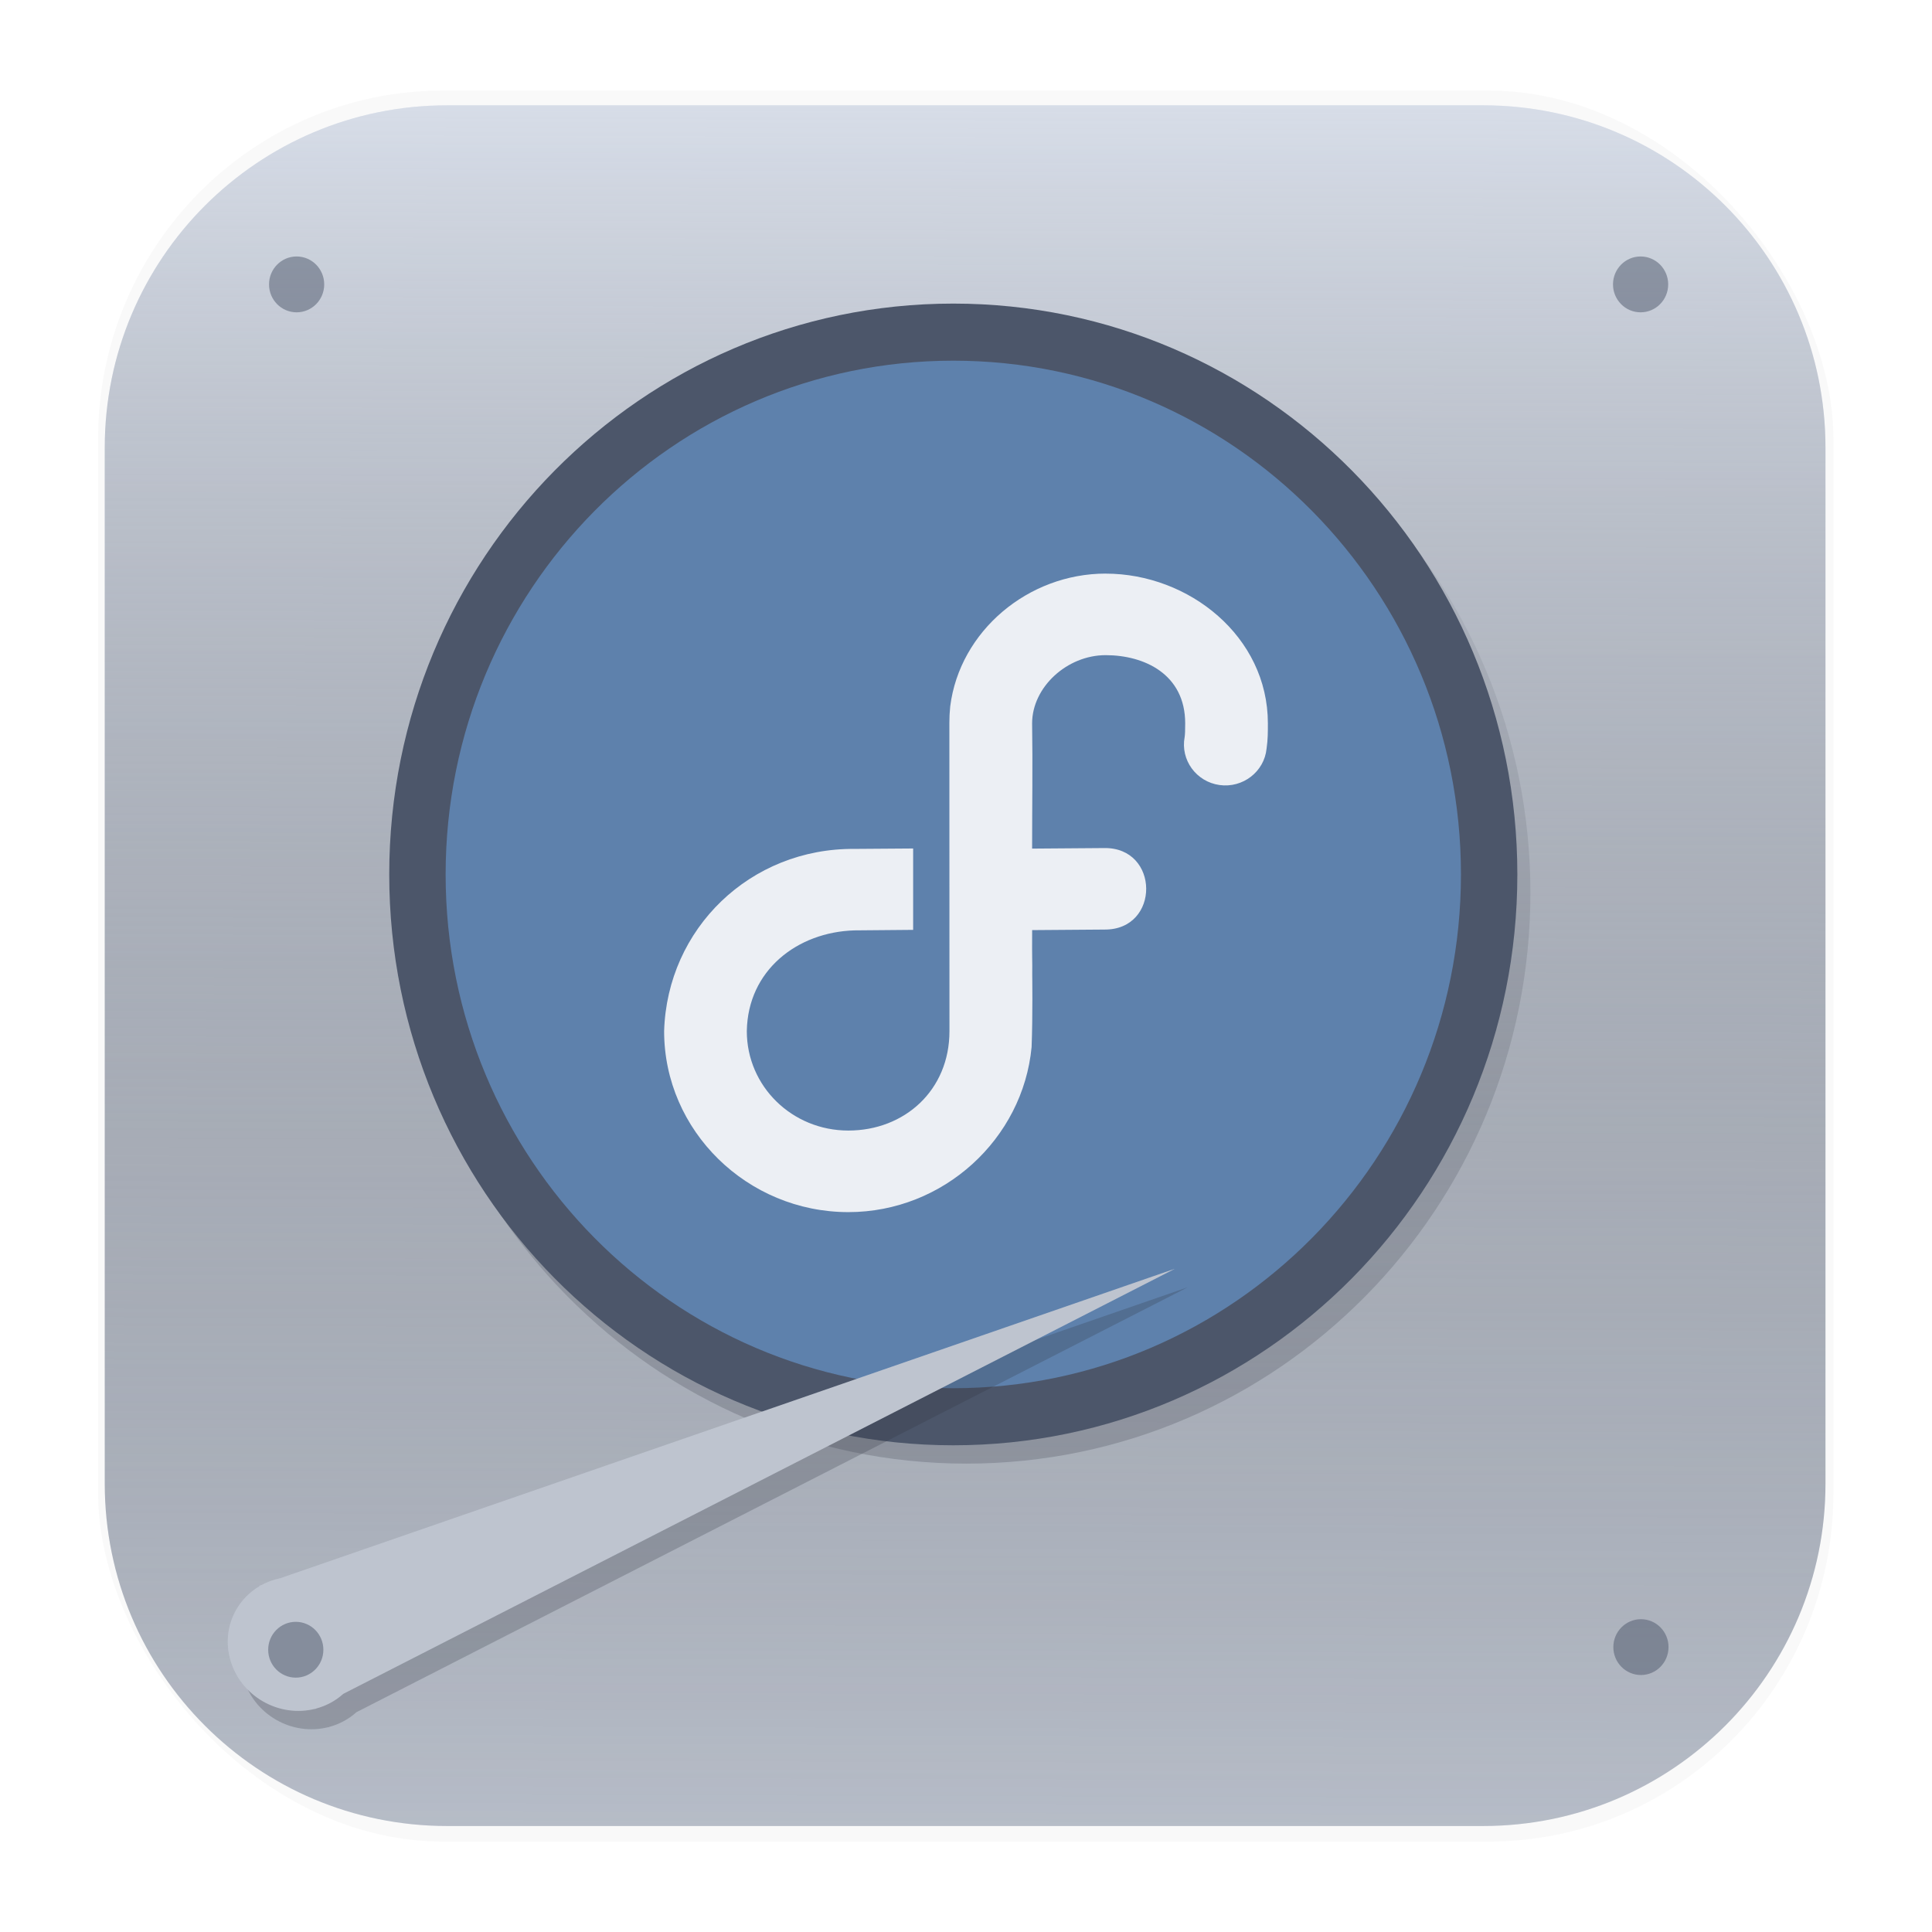 <svg width="64" height="64" fill="none" version="1.1" viewBox="0 0 64 64" xmlns="http://www.w3.org/2000/svg">
 <g transform="matrix(3.78 0 0 3.78 -.001 -.43)">
  <rect transform="matrix(.991 0 0 1 .073 .002)" x=".794" y=".905" width="15.346" height="15.346" rx="3.053" ry="3.053" fill="#000000" filter="url(#filter1178)" opacity=".15" stroke-linecap="round" stroke-linejoin="round" stroke-width="1.249" style="mix-blend-mode:normal"/>
 </g>
 <path d="m49.133 3.489h-34.323c-6.262 0-11.339 5.077-11.339 11.339v34.322c0 6.262 5.077 11.339 11.339 11.339h34.323c6.262 0 11.339-5.077 11.339-11.339v-34.322c0-6.262-5.077-11.339-11.339-11.339z" clip-path="url(#clipPath565)" fill="url(#paint0_linear_5_152)"/>
 <g clip-path="url(#clipPath559)" filter="url(#filter1_f_5_152)" opacity=".25">
  <path d="m32.012 48.484c10.32 0 18.685-8.466 18.685-18.91s-8.366-18.91-18.685-18.91c-10.32 0-18.685 8.466-18.685 18.91s8.366 18.91 18.685 18.91z" fill="#2e3440"/>
 </g>
 <g clip-path="url(#clipPath553)" filter="url(#filter2_f_5_152)" opacity=".25">
  <path d="m31.579 45.986c9.288 0 16.817-7.62 16.817-17.019s-7.529-17.019-16.817-17.019-16.817 7.62-16.817 17.019 7.529 17.019 16.817 17.019z" fill="#2e3440"/>
 </g>
 <g clip-path="url(#clipPath547)" filter="url(#filter3_f_5_152)" opacity=".075">
  <path d="m31.579 34.448c2.992 0 5.417-2.454 5.417-5.482 0-3.027-2.425-5.482-5.417-5.482-2.991 0-5.417 2.454-5.417 5.482 0 3.027 2.425 5.482 5.417 5.482z" fill="#2e3440"/>
 </g>
 <g clip-path="url(#clipPath541)" filter="url(#filter4_f_5_152)" opacity=".25">
  <path d="m31.579 32.475c1.915 0 3.467-1.571 3.467-3.508s-1.552-3.508-3.467-3.508-3.467 1.571-3.467 3.508 1.552 3.508 3.467 3.508z" fill="#2e3440"/>
 </g>
 <g clip-path="url(#clipPath535)" filter="url(#filter5_f_5_152)" opacity=".075">
  <path d="m31.579 31.808c1.551 0 2.808-1.272 2.808-2.842s-1.257-2.842-2.808-2.842c-1.551 0-2.808 1.272-2.808 2.842s1.257 2.842 2.808 2.842z" fill="#2e3440"/>
 </g>
 <g clip-path="url(#clipPath529)" fill="#2e3440" filter="url(#filter6_f_5_152)" opacity=".125">
  <path d="m31.579 34.044c0.33 0 0.598-0.271 0.598-0.605 0-0.334-0.268-0.605-0.598-0.605s-0.598 0.271-0.598 0.605c0 0.334 0.268 0.605 0.598 0.605z" opacity=".125"/>
  <path d="m31.579 25.099c0.33 0 0.598-0.271 0.598-0.605 0-0.334-0.268-0.605-0.598-0.605s-0.598 0.271-0.598 0.605c0 0.334 0.268 0.605 0.598 0.605z" opacity=".125"/>
  <path d="m26.501 28.966c0 0.33 0.271 0.598 0.605 0.598 0.334 0 0.605-0.268 0.605-0.598s-0.271-0.598-0.605-0.598c-0.334 0-0.605 0.268-0.605 0.598z" opacity=".125"/>
  <path d="m35.447 28.966c0 0.33 0.271 0.598 0.605 0.598 0.334 0 0.605-0.268 0.605-0.598s-0.271-0.598-0.605-0.598c-0.334 0-0.605 0.268-0.605 0.598z" opacity=".125"/>
  <path d="m27.181 26.427c-0.165 0.286-0.064 0.653 0.225 0.821 0.289 0.167 0.658 0.071 0.823-0.215 0.165-0.286 0.064-0.653-0.225-0.821-0.289-0.167-0.658-0.071-0.823 0.215z" opacity=".125"/>
  <path d="m34.929 30.901c-0.165 0.286-0.064 0.653 0.225 0.82 0.289 0.167 0.658 0.071 0.823-0.215 0.165-0.286 0.064-0.653-0.225-0.821-0.289-0.167-0.658-0.071-0.823 0.215z" opacity=".125"/>
  <path d="m29.04 24.569c-0.286 0.165-0.382 0.534-0.215 0.823 0.167 0.289 0.534 0.39 0.821 0.225 0.286-0.165 0.382-0.534 0.215-0.823-0.167-0.289-0.534-0.39-0.821-0.225z" opacity=".125"/>
  <path d="m33.513 32.316c-0.286 0.165-0.382 0.534-0.215 0.823 0.167 0.289 0.534 0.39 0.82 0.225 0.286-0.165 0.383-0.534 0.215-0.823-0.167-0.289-0.534-0.39-0.821-0.225z" opacity=".125"/>
  <path d="m34.118 24.568c-0.286-0.165-0.653-0.064-0.821 0.225-0.167 0.289-0.071 0.658 0.215 0.823 0.286 0.165 0.653 0.064 0.821-0.225 0.167-0.289 0.071-0.658-0.215-0.823z" opacity=".125"/>
  <path d="m29.645 32.316c-0.286-0.165-0.653-0.064-0.821 0.225-0.167 0.289-0.071 0.658 0.215 0.823s0.653 0.064 0.821-0.225c0.167-0.289 0.071-0.658-0.215-0.823z" opacity=".125"/>
  <path d="m35.976 26.426c-0.165-0.286-0.534-0.382-0.823-0.215-0.289 0.167-0.39 0.534-0.225 0.821 0.165 0.286 0.534 0.382 0.823 0.215 0.289-0.167 0.39-0.534 0.225-0.821z" opacity=".125"/>
  <path d="m28.229 30.899c-0.165-0.286-0.534-0.382-0.823-0.215-0.289 0.167-0.39 0.534-0.225 0.821 0.165 0.286 0.534 0.382 0.823 0.215 0.289-0.167 0.39-0.534 0.225-0.821z" opacity=".125"/>
 </g>
 <path d="m49.132 3.489h-34.323c-6.262 0-11.339 5.077-11.339 11.339v34.322c0 6.262 5.077 11.339 11.339 11.339h34.323c6.262 0 11.339-5.077 11.339-11.339v-34.322c0-6.262-5.077-11.339-11.339-11.339z" clip-path="url(#clipPath523)" fill="url(#paint1_linear_5_152)"/>
 <path d="m31.579 47.877c10.32 0 18.685-8.466 18.685-18.91 0-10.444-8.366-18.91-18.685-18.91-10.32 0-18.685 8.466-18.685 18.91 0 10.444 8.366 18.91 18.685 18.91z" clip-path="url(#clipPath517)" fill="#4c566a"/>
 <path d="m31.579 45.986c9.287 0 16.817-7.62 16.817-17.019 0-9.399-7.529-17.019-16.817-17.019-9.288 0-16.817 7.62-16.817 17.019 0 9.399 7.529 17.019 16.817 17.019z" clip-path="url(#clipPath511)" fill="#5e81ac"/>
 <g clip-path="url(#clipPath505)" filter="url(#filter7_f_5_152)" opacity=".25">
  <path d="m39.346 42.642-29.632 10.251c-0.217 0.044-0.425 0.119-0.617 0.223l-0.072 0.027 0.005 0.013c-0.318 0.187-0.581 0.451-0.764 0.768-0.607 1.051-0.214 2.414 0.879 3.045 0.526 0.303 1.147 0.392 1.725 0.247l0.004 0.007 0.032-0.017c0.337-0.09 0.645-0.256 0.9-0.486l0.003-0.002 27.538-14.076z" fill="#2e3440"/>
 </g>
 <path d="m38.911 42.033-29.632 10.251c-0.217 0.044-0.425 0.119-0.617 0.223l-0.072 0.027 0.005 0.013c-0.318 0.187-0.581 0.451-0.764 0.768-0.607 1.051-0.214 2.414 0.879 3.045 0.526 0.303 1.147 0.392 1.725 0.247l0.004 0.007 0.032-0.017c0.337-0.09 0.645-0.256 0.9-0.486l0.003-2e-3 27.538-14.076z" clip-path="url(#clipPath499)" fill="#d8dee9"/>
 <path d="m38.911 42.033-29.632 10.251c-0.217 0.044-0.425 0.119-0.617 0.223l-0.072 0.027 0.005 0.013c-0.318 0.187-0.581 0.451-0.764 0.768-0.607 1.051-0.214 2.414 0.879 3.045 0.526 0.303 1.147 0.392 1.725 0.247l0.004 0.007 0.032-0.017c0.337-0.09 0.645-0.256 0.9-0.486l0.003-2e-3 27.538-14.076z" clip-path="url(#clipPath493)" fill="#2e3440" opacity=".15"/>
 <g clip-path="url(#clipPath487)" fill="#4c566a">
  <path d="m9.798 55.574c0.505 0 0.914-0.414 0.914-0.924 0-0.511-0.409-0.925-0.914-0.925-0.505 0-0.914 0.414-0.914 0.925 0 0.511 0.409 0.924 0.914 0.924z" opacity=".5"/>
  <path d="m54.358 55.487c0.505 0 0.914-0.414 0.914-0.925 0-0.511-0.409-0.924-0.914-0.924-0.504 0-0.914 0.414-0.914 0.924 0 0.511 0.409 0.925 0.914 0.925z" opacity=".5"/>
  <path d="m9.826 10.346c0.505 0 0.914-0.414 0.914-0.925 0-0.511-0.409-0.925-0.914-0.925-0.505 0-0.914 0.414-0.914 0.925 0 0.511 0.409 0.925 0.914 0.925z" opacity=".5"/>
  <path d="m54.347 10.346c0.505 0 0.914-0.414 0.914-0.925 0-0.511-0.409-0.925-0.914-0.925s-0.914 0.414-0.914 0.925c0 0.511 0.409 0.925 0.914 0.925z" opacity=".5"/>
 </g>
 <path d="m36.625 19.002c2.764 0 5.375 2.084 5.375 4.96 0 0.267 0.002 0.533-0.043 0.836-0.076 0.765-0.786 1.315-1.559 1.207-0.773-0.109-1.298-0.832-1.155-1.588 0.013-0.086 0.018-0.222 0.018-0.455 0-1.63-1.355-2.259-2.635-2.259-1.28 0-2.435 1.06-2.436 2.259 0.022 1.387 0 2.763 0 4.149l2.377-0.018c1.855-0.038 1.877 2.713 0.021 2.7l-2.397 0.018c-0.006 1.116 0.009 0.914 3e-3 1.476 0 0 0.02 1.365-0.021 2.399-0.287 3.038-2.914 5.467-6.07 5.467-3.347 0-6.103-2.692-6.103-5.995 0.101-3.396 2.851-6.069 6.316-6.037l1.933-0.014v2.696l-1.933 0.017h-0.01c-1.903 0.056-3.535 1.329-3.567 3.337 0 1.829 1.501 3.294 3.363 3.294 1.86 0 3.35-1.333 3.35-3.291l-0.003-10.21c9e-4 -0.19 0.007-0.34 0.028-0.549 0.314-2.497 2.582-4.4 5.15-4.4l-3e-3 0.002z" clip-path="url(#clipPath481)" fill="#eceff4"/>
 <defs>
  <filter id="filter1_f_5_152" x="10.977" y="8.315" width="42.07" height="42.519" color-interpolation-filters="sRGB" filterUnits="userSpaceOnUse">
   <feFlood flood-opacity="0" result="BackgroundImageFix"/>
   <feBlend in="SourceGraphic" in2="BackgroundImageFix" result="shape"/>
   <feGaussianBlur result="effect1_foregroundBlur_5_152" stdDeviation="1.175"/>
  </filter>
  <filter id="filter2_f_5_152" x="12.413" y="9.598" width="38.333" height="38.737" color-interpolation-filters="sRGB" filterUnits="userSpaceOnUse">
   <feFlood flood-opacity="0" result="BackgroundImageFix"/>
   <feBlend in="SourceGraphic" in2="BackgroundImageFix" result="shape"/>
   <feGaussianBlur result="effect1_foregroundBlur_5_152" stdDeviation="1.175"/>
  </filter>
  <filter id="filter3_f_5_152" x="23.813" y="21.135" width="15.533" height="15.663" color-interpolation-filters="sRGB" filterUnits="userSpaceOnUse">
   <feFlood flood-opacity="0" result="BackgroundImageFix"/>
   <feBlend in="SourceGraphic" in2="BackgroundImageFix" result="shape"/>
   <feGaussianBlur result="effect1_foregroundBlur_5_152" stdDeviation="1.175"/>
  </filter>
  <filter id="filter4_f_5_152" x="25.762" y="23.109" width="11.633" height="11.716" color-interpolation-filters="sRGB" filterUnits="userSpaceOnUse">
   <feFlood flood-opacity="0" result="BackgroundImageFix"/>
   <feBlend in="SourceGraphic" in2="BackgroundImageFix" result="shape"/>
   <feGaussianBlur result="effect1_foregroundBlur_5_152" stdDeviation="1.175"/>
  </filter>
  <filter id="filter5_f_5_152" x="26.421" y="23.775" width="10.315" height="10.383" color-interpolation-filters="sRGB" filterUnits="userSpaceOnUse">
   <feFlood flood-opacity="0" result="BackgroundImageFix"/>
   <feBlend in="SourceGraphic" in2="BackgroundImageFix" result="shape"/>
   <feGaussianBlur result="effect1_foregroundBlur_5_152" stdDeviation="1.175"/>
  </filter>
  <filter id="filter6_f_5_152" x="24.151" y="21.539" width="14.855" height="14.855" color-interpolation-filters="sRGB" filterUnits="userSpaceOnUse">
   <feFlood flood-opacity="0" result="BackgroundImageFix"/>
   <feBlend in="SourceGraphic" in2="BackgroundImageFix" result="shape"/>
   <feGaussianBlur result="effect1_foregroundBlur_5_152" stdDeviation="1.175"/>
  </filter>
  <filter id="filter7_f_5_152" x="6.542" y="41.204" width="34.242" height="17.518" color-interpolation-filters="sRGB" filterUnits="userSpaceOnUse">
   <feFlood flood-opacity="0" result="BackgroundImageFix"/>
   <feBlend in="SourceGraphic" in2="BackgroundImageFix" result="shape"/>
   <feGaussianBlur result="effect1_foregroundBlur_5_152" stdDeviation="0.719"/>
  </filter>
  <linearGradient id="paint0_linear_5_152" x1="31.55" x2="31.718" y1="60.489" y2="2.989" gradientUnits="userSpaceOnUse">
   <stop stop-color="#D8DEE9" offset="0"/>
   <stop stop-color="#ECEFF4" offset="1"/>
  </linearGradient>
  <linearGradient id="paint1_linear_5_152" x1="31.55" x2="31.718" y1="60.489" y2="2.989" gradientUnits="userSpaceOnUse">
   <stop stop-color="#2E3440" stop-opacity=".2" offset="0"/>
   <stop stop-color="#D8DEE9" offset="1"/>
  </linearGradient>
  <clipPath id="clipPath481">
   <rect width="64" height="64" fill="#fff"/>
  </clipPath>
  <clipPath id="clipPath487">
   <rect width="64" height="64" fill="#fff"/>
  </clipPath>
  <clipPath id="clipPath493">
   <rect width="64" height="64" fill="#fff"/>
  </clipPath>
  <clipPath id="clipPath499">
   <rect width="64" height="64" fill="#fff"/>
  </clipPath>
  <clipPath id="clipPath505">
   <rect width="64" height="64" fill="#fff"/>
  </clipPath>
  <clipPath id="clipPath511">
   <rect width="64" height="64" fill="#fff"/>
  </clipPath>
  <clipPath id="clipPath517">
   <rect width="64" height="64" fill="#fff"/>
  </clipPath>
  <clipPath id="clipPath523">
   <rect width="64" height="64" fill="#fff"/>
  </clipPath>
  <clipPath id="clipPath529">
   <rect width="64" height="64" fill="#fff"/>
  </clipPath>
  <clipPath id="clipPath535">
   <rect width="64" height="64" fill="#fff"/>
  </clipPath>
  <clipPath id="clipPath541">
   <rect width="64" height="64" fill="#fff"/>
  </clipPath>
  <clipPath id="clipPath547">
   <rect width="64" height="64" fill="#fff"/>
  </clipPath>
  <clipPath id="clipPath553">
   <rect width="64" height="64" fill="#fff"/>
  </clipPath>
  <clipPath id="clipPath559">
   <rect width="64" height="64" fill="#fff"/>
  </clipPath>
  <clipPath id="clipPath565">
   <rect width="64" height="64" fill="#fff"/>
  </clipPath>
  <filter id="filter1178" x="-.048" y="-.048" width="1.096" height="1.096" color-interpolation-filters="sRGB">
   <feGaussianBlur stdDeviation="0.307"/>
  </filter>
 </defs>
</svg>
